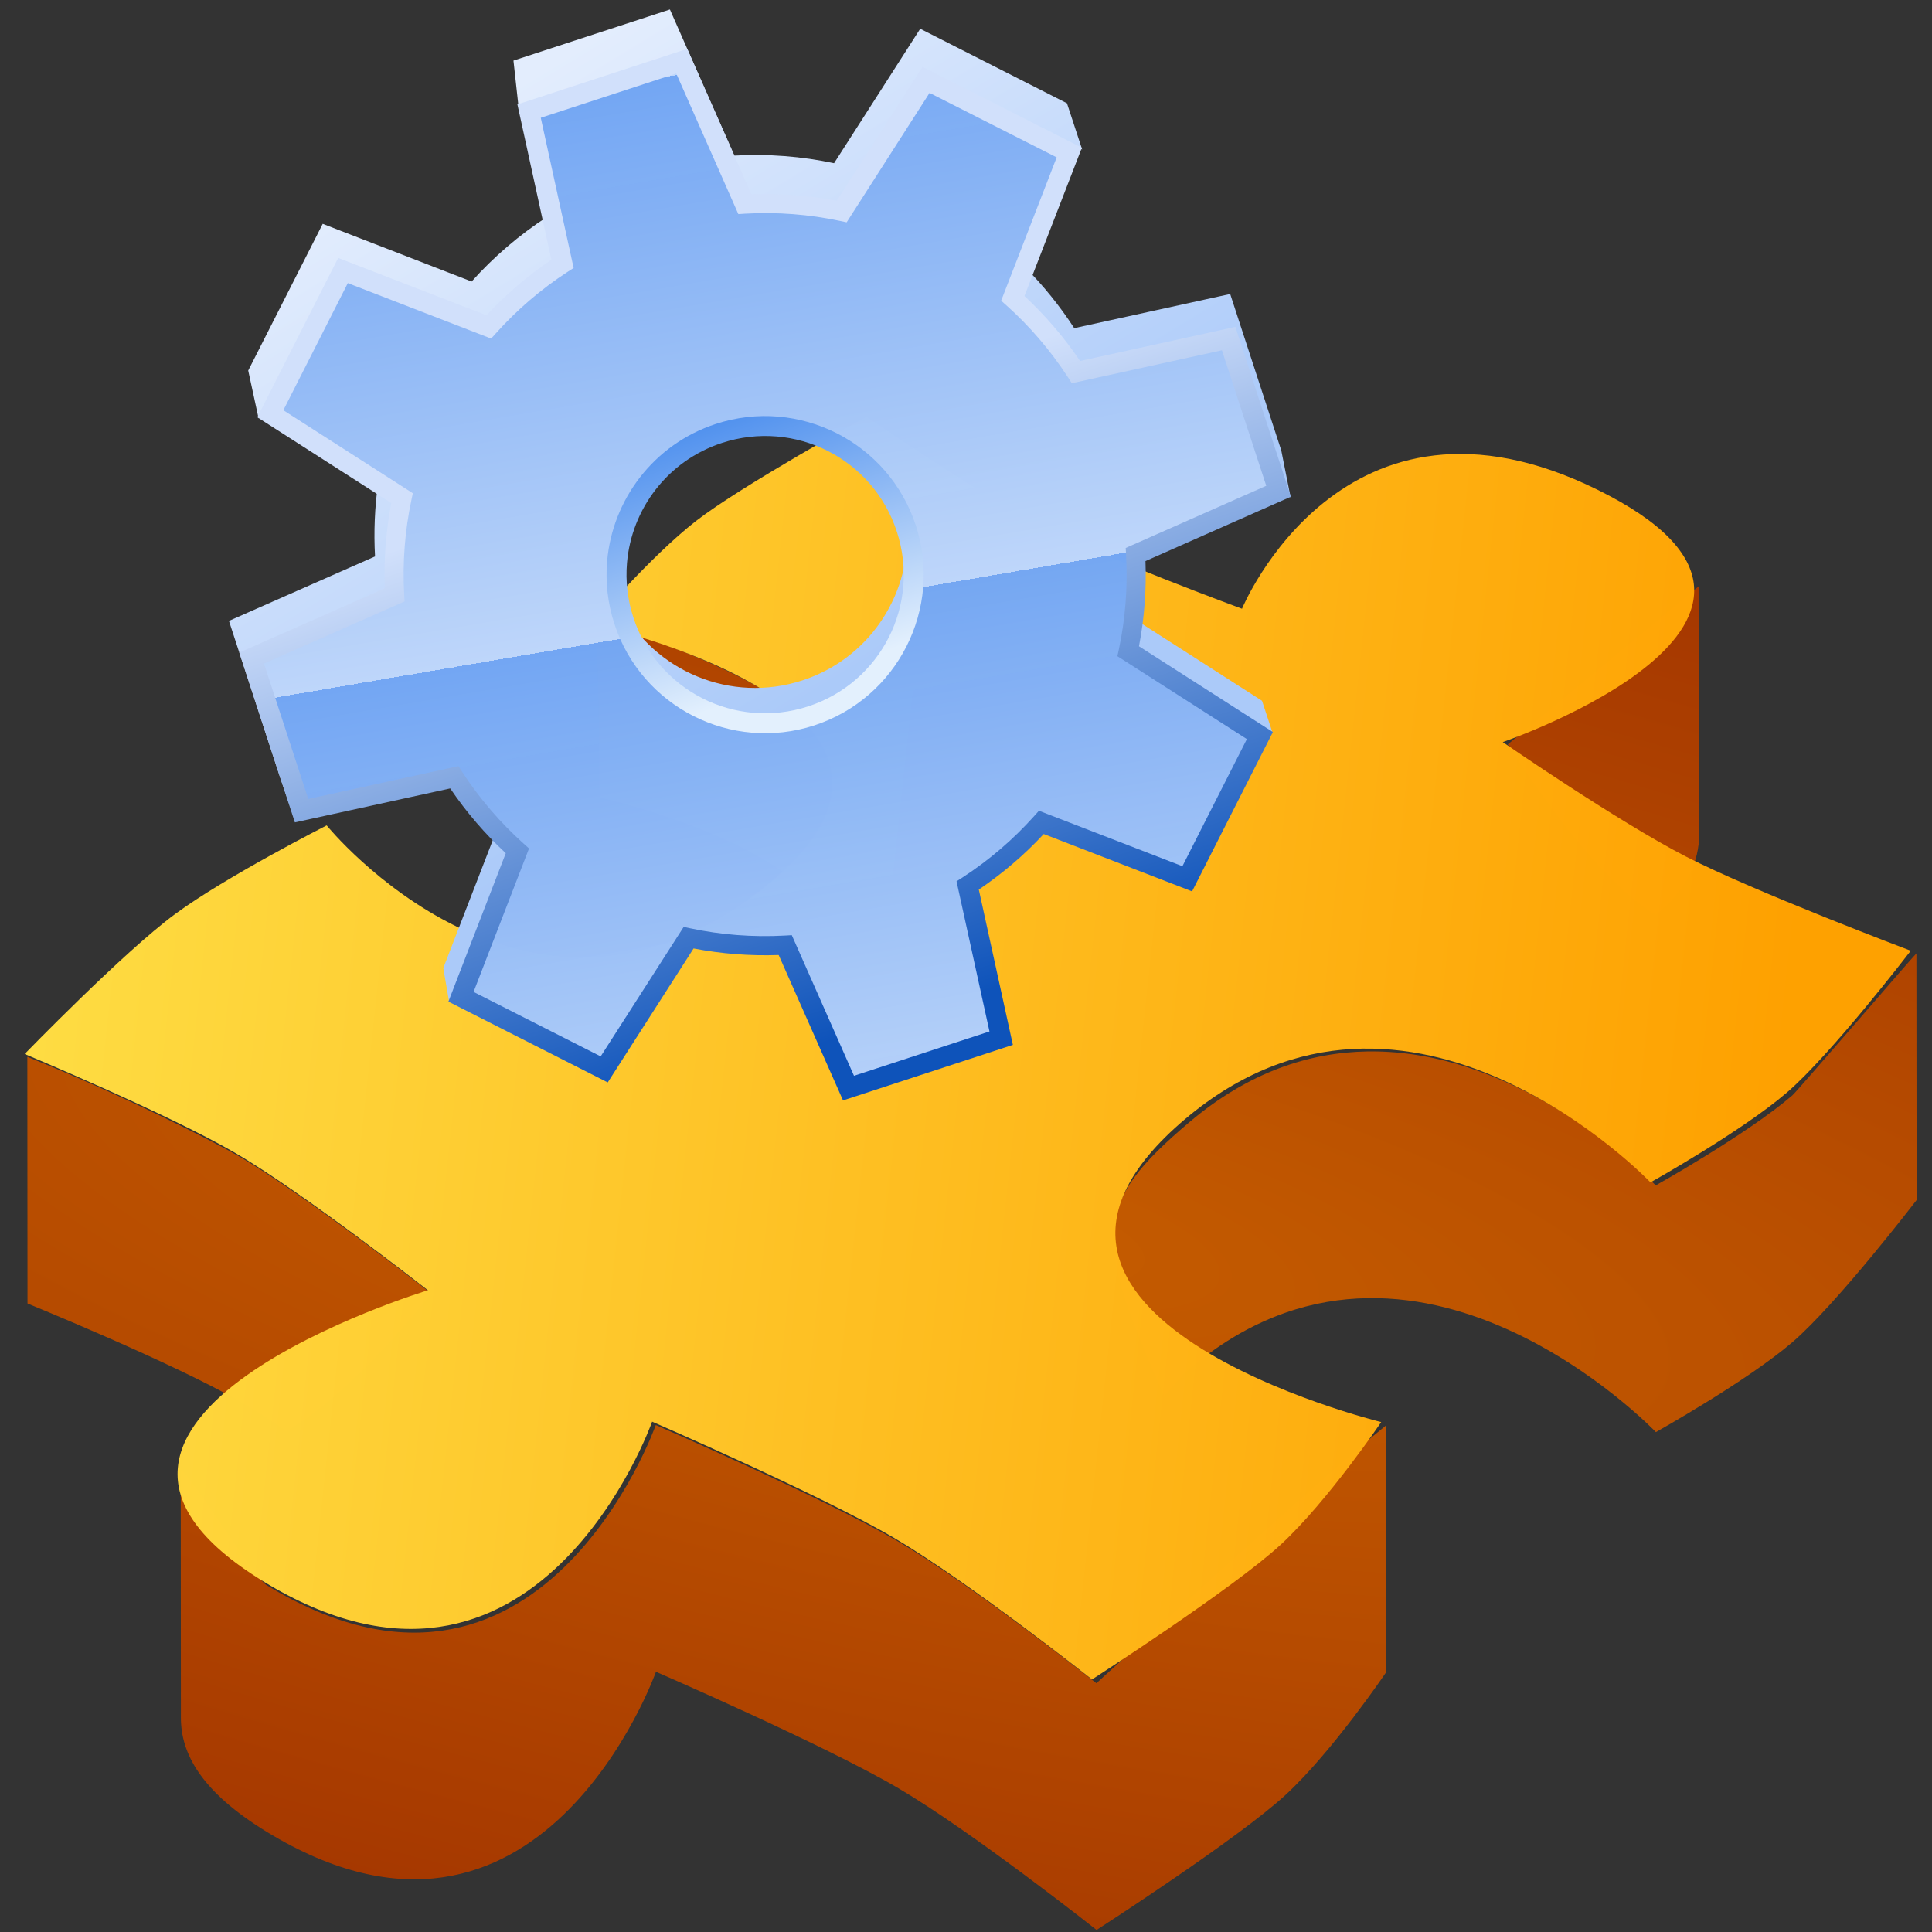 <?xml version="1.0" encoding="UTF-8" standalone="no"?>
<!-- Created with Inkscape (http://www.inkscape.org/) -->

<svg
   xmlns:dc="http://purl.org/dc/elements/1.1/"
   xmlns:cc="http://creativecommons.org/ns#"
   xmlns:rdf="http://www.w3.org/1999/02/22-rdf-syntax-ns#"
   xmlns:svg="http://www.w3.org/2000/svg"
   xmlns="http://www.w3.org/2000/svg"
   xmlns:xlink="http://www.w3.org/1999/xlink"
   xmlns:sodipodi="http://sodipodi.sourceforge.net/DTD/sodipodi-0.dtd"
   xmlns:inkscape="http://www.inkscape.org/namespaces/inkscape"
   id="svg8"
   version="1.1"
   viewBox="0 0 67.733 67.733"
   height="256"
   width="256"
   sodipodi:docname="omm_icon.svg"
   inkscape:export-filename="D:\Atelier\Dev\cpp\OpenModMan\art\omm_icon256.png"
   inkscape:export-xdpi="96.000008"
   inkscape:export-ydpi="96.000008"
   inkscape:version="0.92.4 (5da689c313, 2019-01-14)">
  <rect x="0" y="0" width="67.733" height="67.733" fill="#333333" stroke="none"/>
  <defs
     id="defs2">
    <linearGradient
       inkscape:collect="always"
       id="linearGradient898">
      <stop
         style="stop-color:#bed6fa;stop-opacity:1"
         offset="0"
         id="stop894" />
      <stop
         style="stop-color:#73a7f5;stop-opacity:0.988"
         offset="1"
         id="stop896" />
    </linearGradient>
    <linearGradient
       inkscape:collect="always"
       id="linearGradient890">
      <stop
         style="stop-color:#abcaf9;stop-opacity:1"
         offset="0"
         id="stop886" />
      <stop
         style="stop-color:#e3edfd;stop-opacity:1"
         offset="1"
         id="stop888" />
    </linearGradient>
    <linearGradient
       inkscape:collect="always"
       id="linearGradient882">
      <stop
         style="stop-color:#0e53ba;stop-opacity:1"
         offset="0"
         id="stop878" />
      <stop
         style="stop-color:#d1e0fb;stop-opacity:1"
         offset="1"
         id="stop880" />
    </linearGradient>
    <linearGradient
       inkscape:collect="always"
       id="linearGradient874">
      <stop
         style="stop-color:#e3f0fd;stop-opacity:1"
         offset="0"
         id="stop870" />
      <stop
         style="stop-color:#5292ee;stop-opacity:1"
         offset="1"
         id="stop872" />
    </linearGradient>
    <linearGradient
       inkscape:collect="always"
       id="linearGradient1221">
      <stop
         style="stop-color:#c55c00;stop-opacity:1"
         offset="0"
         id="stop1217" />
      <stop
         style="stop-color:#9a2a00;stop-opacity:1"
         offset="1"
         id="stop1219" />
    </linearGradient>
    <linearGradient
       inkscape:collect="always"
       id="linearGradient1213">
      <stop
         style="stop-color:#ffa100;stop-opacity:1"
         offset="0"
         id="stop1209" />
      <stop
         style="stop-color:#ffde44;stop-opacity:1"
         offset="1"
         id="stop1211" />
    </linearGradient>
    <linearGradient
       inkscape:collect="always"
       xlink:href="#linearGradient1213"
       id="linearGradient1215"
       x1="322.677"
       y1="46.724"
       x2="219.238"
       y2="32.916"
       gradientUnits="userSpaceOnUse" />
    <radialGradient
       inkscape:collect="always"
       xlink:href="#linearGradient1221"
       id="radialGradient1223"
       cx="569.44"
       cy="428.994"
       fx="569.44"
       fy="428.994"
       r="208.246"
       gradientTransform="matrix(-0.281,1.069,-3.931,-0.894,2415.906,203.399)"
       gradientUnits="userSpaceOnUse" />
    <linearGradient
       inkscape:collect="always"
       xlink:href="#linearGradient874"
       id="linearGradient876"
       x1="23.179"
       y1="253.307"
       x2="33.752"
       y2="249.828"
       gradientUnits="userSpaceOnUse" />
    <linearGradient
       inkscape:collect="always"
       xlink:href="#linearGradient882"
       id="linearGradient884"
       x1="9.261"
       y1="257.624"
       x2="32.967"
       y2="250.078"
       gradientUnits="userSpaceOnUse" />
    <linearGradient
       inkscape:collect="always"
       xlink:href="#linearGradient890"
       id="linearGradient892"
       x1="84.228"
       y1="54.51"
       x2="172.195"
       y2="73.147"
       gradientUnits="userSpaceOnUse" />
    <linearGradient
       inkscape:collect="always"
       xlink:href="#linearGradient898"
       id="linearGradient900"
       x1="26.481"
       y1="255.451"
       x2="48.741"
       y2="251.818"
       gradientUnits="userSpaceOnUse"
       spreadMethod="repeat" />
    <filter
       inkscape:collect="always"
       style="color-interpolation-filters:sRGB"
       id="filter906"
       x="-0.055"
       width="1.111"
       y="-0.104"
       height="1.207">
      <feGaussianBlur
         inkscape:collect="always"
         stdDeviation="1.061"
         id="feGaussianBlur908" />
    </filter>
  </defs>
  <sodipodi:namedview
     id="base"
     pagecolor="#ffffff"
     bordercolor="#666666"
     borderopacity="1.0"
     inkscape:pageopacity="0.0"
     inkscape:pageshadow="2"
     inkscape:zoom="2.2783898"
     inkscape:cx="19.297222"
     inkscape:cy="146.09664"
     inkscape:document-units="mm"
     inkscape:current-layer="g908"
     showgrid="false"
     inkscape:window-width="1920"
     inkscape:window-height="1057"
     inkscape:window-x="-8"
     inkscape:window-y="-8"
     inkscape:window-maximized="1"
     inkscape:snap-smooth-nodes="true"
     units="px"
     inkscape:pagecheckerboard="true"
     inkscape:showpageshadow="false"
     inkscape:snap-global="false"
     inkscape:snap-nodes="true"
     inkscape:snap-others="false"
     inkscape:snap-bbox="true"
     inkscape:bbox-nodes="true" />
  <g
     inkscape:label="Calque 1"
     inkscape:groupmode="layer"
     id="layer1"
     transform="translate(0,-229.267)">
    <g
       id="g1227"
       transform="matrix(0.601,-0.013,0.013,0.622,-131.89,242.702)"
       style="display:inline"
       inkscape:label="Puzzle">
      <path
         sodipodi:nodetypes="cccccccccsccccccccccccccccccccccsscccccccccc"
         inkscape:connector-curvature="0"
         id="path1138"
         transform="matrix(0.265,0,0,0.265,124.408,-60.241)"
         d="m 518.154,309.713 c -13.288,-6.467 -19.976,-8.457 -29.837,-10.668 0.412,12.419 6e-4,36.406 6e-4,36.406 0,0 25.428,5.898 40.754,17.168 22.75,-19.474 7.161,-33.943 -10.918,-42.906 z m 213.044,-14.178 -42.831,32.809 c 0,0 17.346,28.397 31.79,36.937 0.141,-0.106 0.292,-0.206 0.432,-0.312 6.345,-4.861 9.381,-10.612 9.514,-16.985 z m -75.145,97.438 c -12.59,-0.061 -26.067,3.732 -39.426,14.18 -21.925,17.146 -21.652,23.875 -6.849,58.206 1.858,-1.875 3.258,-3.805 5.753,-5.756 50.293,-39.331 102.265,15.629 102.265,15.629 0,0 20.372,-10.461 30.47,-18.504 10.012,-7.974 27.958,-29.627 27.958,-29.627 l 1.096,-52.45 c -1.26,1.162 -26.856,28.749 -27.958,29.627 -10.098,8.043 -30.47,18.504 -30.47,18.504 0,0 -28.03,-29.639 -62.839,-29.809 z m -294.858,-5.022 -1.097,52.45 c 0,0 31.845,13.305 46.506,21.934 2.914,1.715 6.316,3.936 9.893,6.385 15.239,-7.953 32.476,-28.595 32.476,-28.595 0,0 -27.236,-21.547 -42.033,-30.256 -4.938,-2.906 -24.417,-13.124 -45.746,-21.918 z m 136.579,81.182 c 0,0 -27.035,69.075 -86.454,32.189 -2.53,-1.57 -18.228,-27.044 -18.28,-24.561 l -1.096,52.45 c -0.156,7.448 3.962,15.673 18.28,24.561 59.419,36.885 86.454,-32.189 86.454,-32.189 0,0 36.912,16.389 52.835,25.891 16.079,9.594 42.929,31.025 42.929,31.025 0,0 31.573,-18.733 42.239,-27.871 10.568,-9.054 22.663,-25.598 22.663,-25.598 l 1.096,-52.451 c -15.328,11.388 -64.902,53.469 -64.902,53.469 0,0 -26.85,-21.431 -42.929,-31.025 -15.923,-9.501 -52.835,-25.891 -52.835,-25.891 z"
         style="display:inline;opacity:0.997;fill:url(#radialGradient1223);fill-opacity:1;stroke:none;stroke-width:16.05;stroke-linecap:round;stroke-linejoin:round;stroke-miterlimit:4;stroke-dasharray:none;stroke-dashoffset:0;stroke-opacity:1;paint-order:normal"
         inkscape:label="Tranche" />
      <path
         inkscape:connector-curvature="0"
         id="rect815-28-3-6-9-4-3-7-1-9"
         d="m 330.073,38.885 c 0,0 -4.748,5.729 -7.397,7.839 -2.672,2.128 -8.062,4.896 -8.062,4.896 0,0 -13.751,-14.542 -27.058,-4.135 -13.89,10.863 11.064,17.311 11.064,17.311 0,0 -3.201,4.377 -5.997,6.773 -2.822,2.418 -11.177,7.374 -11.177,7.374 0,0 -7.103,-5.67 -11.357,-8.209 -4.213,-2.514 -13.979,-6.85 -13.979,-6.85 0,0 -7.153,18.276 -22.875,8.517 -3.788,-2.352 -5.06,-4.539 -4.836,-6.498 0.224,-1.959 1.942,-3.689 4.135,-5.125 4.385,-2.872 10.663,-4.569 10.663,-4.569 0,0 -7.206,-5.701 -11.121,-8.005 -3.879,-2.283 -12.103,-5.799 -12.103,-5.799 0,0 5.899,-5.633 8.948,-7.703 3.023,-2.053 8.94,-4.807 8.94,-4.807 0,0 11.452,14.275 25.361,4.085 13.345,-9.776 -9.615,-15.098 -9.615,-15.098 0,0 3.468,-3.759 6.169,-5.695 2.678,-1.92 10.064,-5.657 10.064,-5.657 0,0 6.329,4.433 9.95,6.317 3.651,1.9 11.705,4.957 11.705,4.957 0,0 6.177,-13.648 20.878,-6.269 3.797,1.906 5.331,3.74 5.496,5.419 0.165,1.679 -1.039,3.204 -2.718,4.49 -3.358,2.572 -8.614,4.191 -8.614,4.191 0,0 6.609,4.614 10.532,6.667 3.956,2.071 13.003,5.585 13.003,5.585 v 0"
         style="display:inline;opacity:0.997;fill:url(#linearGradient1215);fill-opacity:1;stroke:none;stroke-width:4.247;stroke-linecap:round;stroke-linejoin:round;stroke-miterlimit:4;stroke-dasharray:none;stroke-dashoffset:0;stroke-opacity:1;paint-order:normal"
         inkscape:label="Face"
         sodipodi:nodetypes="ccccccccccsscccccscccccssccccc" />
    </g>
    <g
       id="g908"
       inkscape:label="Rouage"
       transform="matrix(-0.006,-0.849,0.849,-0.006,-186.804,274.284)"
       style="display:inline">
      <path
         inkscape:export-ydpi="96"
         inkscape:export-xdpi="96"
         inkscape:export-filename="C:\Users\sedenion\Desktop\path4627-7.png"
         id="path4627-7-2"
         d="m 40.429,243.537 c -0.735,-1.149 -1.61,-2.181 -2.597,-3.076 l 2.365,-5.985 -5.893,-3.042 -3.513,5.396 c -1.302,-0.286 -2.649,-0.402 -4.012,-0.335 l -2.558,-5.904 -6.318,2.016 1.331,6.296 c -1.148,0.735 -2.177,1.609 -3.072,2.596 l -5.989,-2.364 -3.042,5.893 5.396,3.513 c -0.286,1.301 -0.402,2.646 -0.337,4.008 l -5.903,2.562 2.016,6.318 6.295,-1.335 c 0.735,1.149 1.61,2.18 2.597,3.076 l -2.364,5.989 5.893,3.042 3.509,-5.395 c 1.302,0.286 2.649,0.401 4.012,0.335 l 2.562,5.903 6.318,-2.016 -1.335,-6.295 c 1.15,-0.736 2.184,-1.61 3.08,-2.598 l 5.985,2.365 3.042,-5.893 -5.395,-3.509 c 0.286,-1.303 0.4,-2.652 0.334,-4.016 l 5.904,-2.558 -2.016,-6.318 z m -7.07,6.415 c 1.03,3.228 -0.751,6.679 -3.979,7.71 -3.228,1.03 -6.679,-0.751 -7.71,-3.979 -1.03,-3.228 0.751,-6.679 3.979,-7.71 3.228,-1.03 6.679,0.751 7.71,3.979 z"
         inkscape:connector-curvature="0"
         style="display:inline;fill:url(#linearGradient900);fill-opacity:1;stroke:none;stroke-width:1.624;stroke-linecap:butt;stroke-linejoin:miter;stroke-miterlimit:4;stroke-dasharray:none;stroke-opacity:1"
         sodipodi:nodetypes="cccccccccccccccccccccccccccccccccsssss"
         inkscape:label="Rouage" />
      <path
         style="display:inline;fill:url(#linearGradient892);fill-opacity:1;stroke:none;stroke-width:5.345;stroke-linecap:butt;stroke-linejoin:miter;stroke-miterlimit:4;stroke-dasharray:none;stroke-opacity:1"
         d="M 89.414,4.975 85.599,2.446 93.82,22.736 c 1.325,-0.112 2.657,-0.164 3.992,-0.168 z m 33.26,1.604 -5.851,-2.626 21.411,10.091 -8.545,20.145 c 3.346,2.823 6.257,6.035 8.689,9.553 l 3.754,-0.936 c -2.015,-2.51 -4.282,-4.842 -6.791,-6.959 l 7.074,-19.961 z m 42.143,33.945 -5.553,-3.349 6.348,21.594 -18.633,8.887 c 0.362,4.261 0.161,8.595 -0.623,12.9 l 19.397,10.116 -10.776,19.761 -19.457,-6.896 c -2.824,3.347 -6.041,6.268 -9.561,8.701 l 5.002,20.029 -20.703,8.841 5.847,2.741 20.541,-7.379 -5.133,-20.549 c 3.611,-2.497 6.911,-5.493 9.809,-8.928 l 19.961,7.076 9.309,-19.744 -4.839,-3.654 -13.313,-7.255 c 0.804,-4.417 1.01,-8.863 0.639,-13.234 l 19.117,-9.117 z M 98.734,52.109 c -7.663,-0.31 -15.127,3.902 -18.604,11.275 -4.595,9.747 -0.492,21.353 9.16,26.068 -6.485,-5.802 -8.695,-15.379 -4.795,-23.652 4.257,-9.029 14.343,-13.434 23.646,-10.848 -0.583,-0.353 -1.188,-0.679 -1.818,-0.977 -2.458,-1.159 -5.036,-1.764 -7.59,-1.867 z m -63.711,2.184 -0.096,0.203 14.547,8.729 c 0.014,-0.079 0.025,-0.158 0.039,-0.236 z m 22.447,45.512 -20.868,6.574 4.098,1.918 19.533,-4.877 c -0.979,-1.165 -1.903,-2.371 -2.764,-3.615 z m 31.672,20.391 -10.621,17.699 -20.889,-8.386 5.47,3.427 19.744,9.307 10.896,-18.158 c 3.415,0.622 6.848,0.886 10.25,0.805 l -1.938,-4.064 c -4.264,0.362 -8.603,0.156 -12.912,-0.629 z"
         transform="matrix(0.228,-0.212,0.212,0.228,-10.077,256.235)"
         id="path853"
         inkscape:connector-curvature="0"
         inkscape:label="Tranche"
         sodipodi:nodetypes="ccccccccccccccccccccccccccccccccccccsccscssccccccccccccccccccc" />
      <path
         inkscape:label="Bizau Interieur"
         inkscape:connector-curvature="0"
         id="path843"
         d="m 28.107,245.297 c -0.847,-0.078 -1.724,0.009 -2.584,0.283 -3.44,1.098 -5.344,4.788 -4.246,8.229 1.098,3.44 4.786,5.344 8.227,4.246 3.44,-1.098 5.346,-4.786 4.248,-8.227 -0.823,-2.58 -3.104,-4.298 -5.645,-4.531 z m -0.072,0.82 c 2.221,0.202 4.21,1.699 4.932,3.961 0.962,3.016 -0.697,6.229 -3.713,7.191 -3.016,0.962 -6.229,-0.695 -7.191,-3.711 -0.962,-3.016 0.697,-6.229 3.713,-7.191 0.754,-0.241 1.519,-0.317 2.26,-0.25 z"
         style="color:#000000;font-style:normal;font-variant:normal;font-weight:normal;font-stretch:normal;font-size:medium;line-height:normal;font-family:sans-serif;font-variant-ligatures:normal;font-variant-position:normal;font-variant-caps:normal;font-variant-numeric:normal;font-variant-alternates:normal;font-feature-settings:normal;text-indent:0;text-align:start;text-decoration:none;text-decoration-line:none;text-decoration-style:solid;text-decoration-color:#000000;letter-spacing:normal;word-spacing:normal;text-transform:none;writing-mode:lr-tb;direction:ltr;text-orientation:mixed;dominant-baseline:auto;baseline-shift:baseline;text-anchor:start;white-space:normal;shape-padding:0;clip-rule:nonzero;display:inline;overflow:visible;visibility:visible;opacity:1;isolation:auto;mix-blend-mode:normal;color-interpolation:sRGB;color-interpolation-filters:linearRGB;solid-color:#000000;solid-opacity:1;vector-effect:none;fill:url(#linearGradient876);fill-opacity:1;fill-rule:nonzero;stroke:none;stroke-width:0.825;stroke-linecap:butt;stroke-linejoin:miter;stroke-miterlimit:4;stroke-dasharray:none;stroke-dashoffset:0;stroke-opacity:1;color-rendering:auto;image-rendering:auto;shape-rendering:auto;text-rendering:auto;enable-background:accumulate"
         sodipodi:nodetypes="ccccccccsccc" />
      <path
         style="color:#000000;font-style:normal;font-variant:normal;font-weight:normal;font-stretch:normal;font-size:medium;line-height:normal;font-family:sans-serif;font-variant-ligatures:normal;font-variant-position:normal;font-variant-caps:normal;font-variant-numeric:normal;font-variant-alternates:normal;font-feature-settings:normal;text-indent:0;text-align:start;text-decoration:none;text-decoration-line:none;text-decoration-style:solid;text-decoration-color:#000000;letter-spacing:normal;word-spacing:normal;text-transform:none;writing-mode:lr-tb;direction:ltr;text-orientation:mixed;dominant-baseline:auto;baseline-shift:baseline;text-anchor:start;white-space:normal;shape-padding:0;clip-rule:nonzero;display:inline;overflow:visible;visibility:visible;opacity:1;isolation:auto;mix-blend-mode:normal;color-interpolation:sRGB;color-interpolation-filters:linearRGB;solid-color:#000000;solid-opacity:1;vector-effect:none;fill:url(#linearGradient884);fill-opacity:1;fill-rule:nonzero;stroke:none;stroke-width:0.825;stroke-linecap:butt;stroke-linejoin:miter;stroke-miterlimit:4;stroke-dasharray:none;stroke-dashoffset:0;stroke-opacity:1;color-rendering:auto;image-rendering:auto;shape-rendering:auto;text-rendering:auto;enable-background:accumulate"
         d="m 24.451,230.084 -7.029,2.244 1.357,6.424 c -0.99,0.662 -1.89,1.425 -2.691,2.275 l -6.111,-2.412 -3.383,6.555 5.506,3.584 c -0.229,1.146 -0.329,2.321 -0.295,3.512 l -6.023,2.615 2.244,7.029 6.422,-1.361 c 0.662,0.992 1.424,1.895 2.275,2.697 l -2.412,6.109 6.557,3.383 3.58,-5.504 c 1.147,0.229 2.324,0.328 3.516,0.293 l 2.615,6.023 7.029,-2.242 -1.363,-6.422 c 0.993,-0.663 1.895,-1.427 2.699,-2.279 l 6.107,2.414 3.385,-6.557 -5.504,-3.58 c 0.229,-1.148 0.326,-2.327 0.291,-3.52 l 6.025,-2.611 -2.244,-7.027 -6.422,1.357 c -0.663,-0.992 -1.426,-1.894 -2.277,-2.697 l 2.412,-6.105 -6.555,-3.385 -3.584,5.506 c -1.147,-0.229 -2.323,-0.328 -3.516,-0.293 z m -0.461,1.014 2.523,5.824 0.285,-0.014 c 1.327,-0.065 2.638,0.048 3.904,0.326 l 0.277,0.06 3.465,-5.322 5.23,2.699 -2.332,5.902 0.211,0.193 c 0.96,0.871 1.811,1.874 2.527,2.992 L 40.234,244 l 0.279,-0.059 5.932,-1.254 1.789,5.607 -5.824,2.523 0.016,0.285 c 0.065,1.328 -0.048,2.639 -0.326,3.906 l -0.061,0.279 5.32,3.461 -2.699,5.23 -5.902,-2.334 -0.191,0.211 c -0.871,0.961 -1.878,1.813 -2.998,2.529 l -0.24,0.152 1.316,6.209 -5.607,1.791 -2.527,-5.822 -0.285,0.014 c -1.326,0.064 -2.636,-0.048 -3.902,-0.326 l -0.279,-0.062 -3.461,5.322 -5.23,-2.699 2.332,-5.908 -0.211,-0.191 c -0.961,-0.871 -1.811,-1.873 -2.527,-2.992 l -0.152,-0.24 -6.209,1.316 -1.791,-5.607 5.824,-2.527 -0.014,-0.285 c -0.064,-1.325 0.048,-2.634 0.326,-3.9 l 0.061,-0.277 -5.322,-3.465 2.699,-5.23 5.908,2.332 0.191,-0.211 c 0.871,-0.96 1.873,-1.812 2.99,-2.527 l 0.238,-0.152 -1.312,-6.211 z"
         id="path849"
         inkscape:connector-curvature="0"
         inkscape:label="Bizau Exterieur"
         sodipodi:nodetypes="ccccccccccccccccccccccccccccccccccccccccccccccccccccccccccccccccccccccccccccccccccc" />
    </g>
  </g>
</svg>
